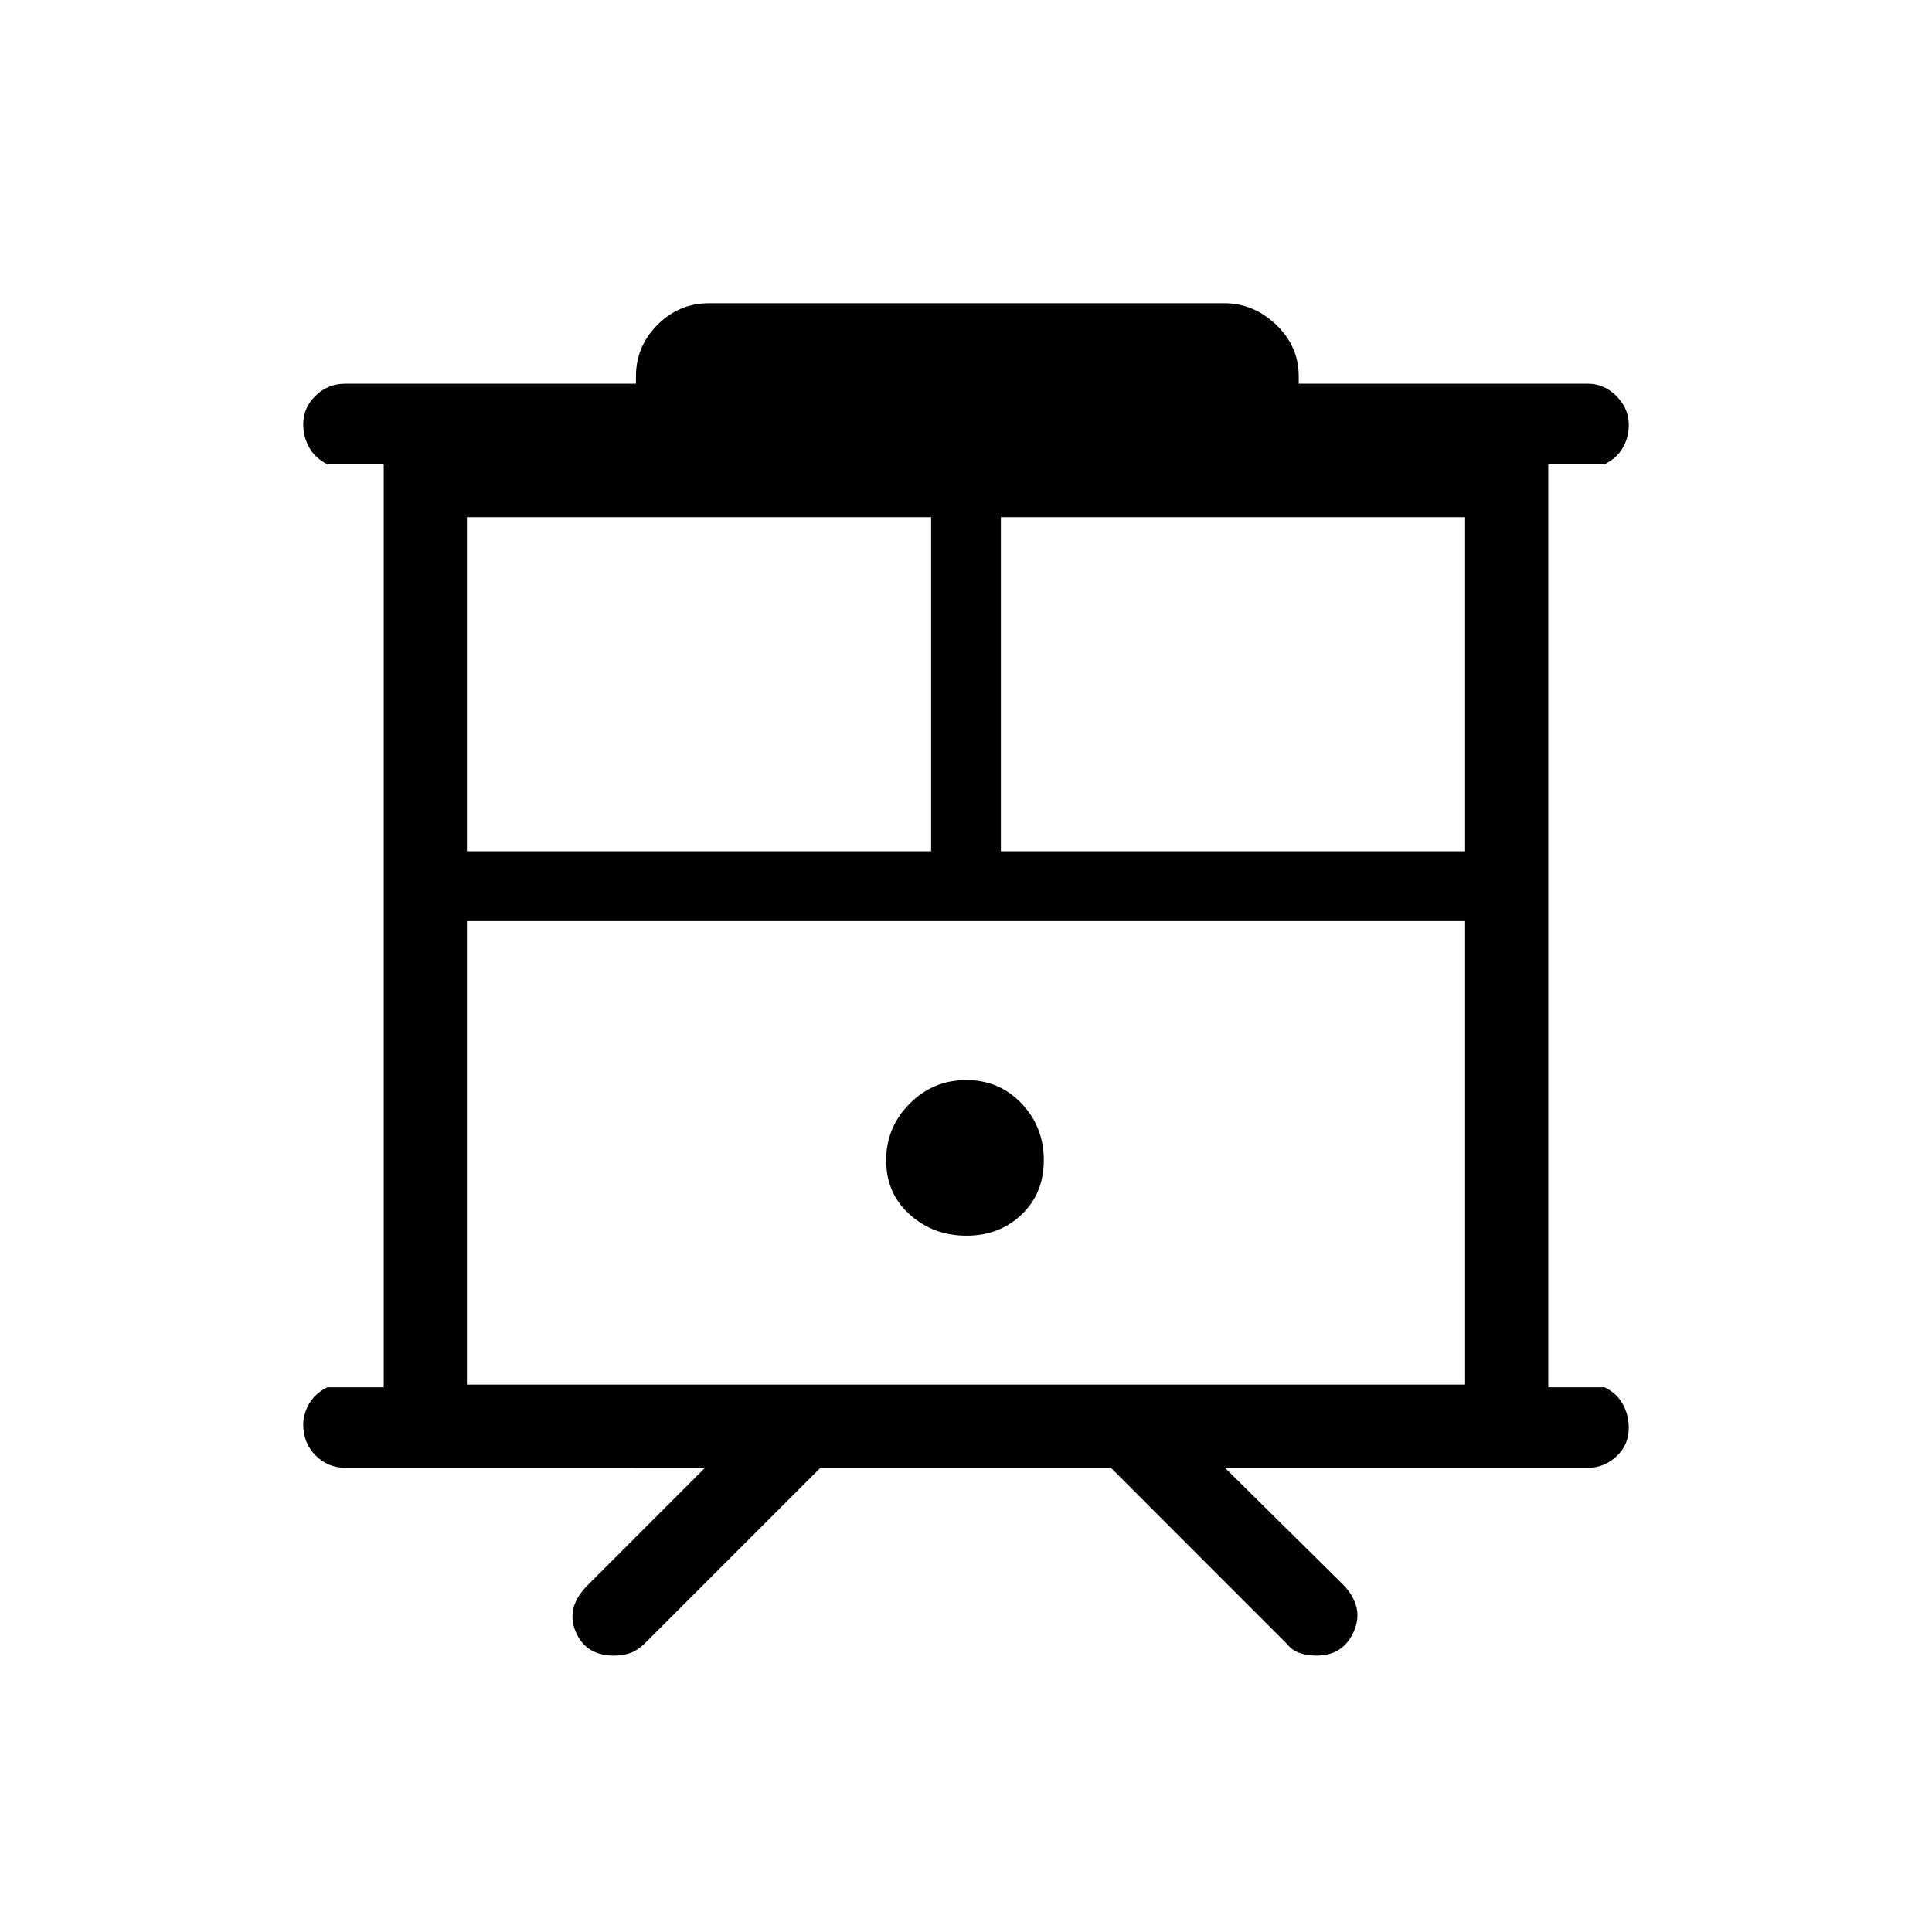 <svg xmlns="http://www.w3.org/2000/svg" height="40" viewBox="0 -960 960 960" width="40"><path d="M305.1-137.33q-14.1 0-19.1-12-5-12 6-23l58.33-58.34H171.67q-8.77 0-14.89-6.16-6.11-6.16-6.11-15.33 0-5.17 2.95-10.34t9.05-8.17h28v-458.66h-28q-6.1-3-9.05-8.33-2.95-5.33-2.95-11.5 0-8.19 6.11-14.18 6.12-5.99 14.89-5.99H316V-773q0-14.92 10.71-25.62 10.71-10.71 25.62-10.71h256q14.55 0 25.78 10.71 11.22 10.7 11.22 25.62v3.67H789q8.12 0 14.22 6.15 6.11 6.16 6.11 14.34 0 6.17-2.95 11.34t-9.05 8.17h-28v458.66h28q6.1 3 9.05 8.43 2.95 5.42 2.95 11.74 0 8.47-6.11 14.15-6.1 5.68-14.22 5.68H608.67l59 58.34q10.33 11 5.04 23-5.3 12-18.52 12-4.69 0-8.5-1.34-3.82-1.33-6.36-4.66L552-230.67H407.67l-87.34 87.34q-3.45 3.33-7.01 4.66-3.55 1.34-8.22 1.34ZM232-272h496v-230.33H232V-272Zm265.33-265H728v-166H497.33v166ZM232-537h230.67v-166H232v166Zm248.22 191q16.45 0 27.45-10.54t11-26.99q0-16.45-11.04-28.13-11.04-11.67-27.49-11.67t-28.13 11.71q-11.68 11.72-11.68 28.17 0 16.45 11.72 26.95 11.71 10.5 28.17 10.5ZM232-502.33h496-496Z"/></svg>
